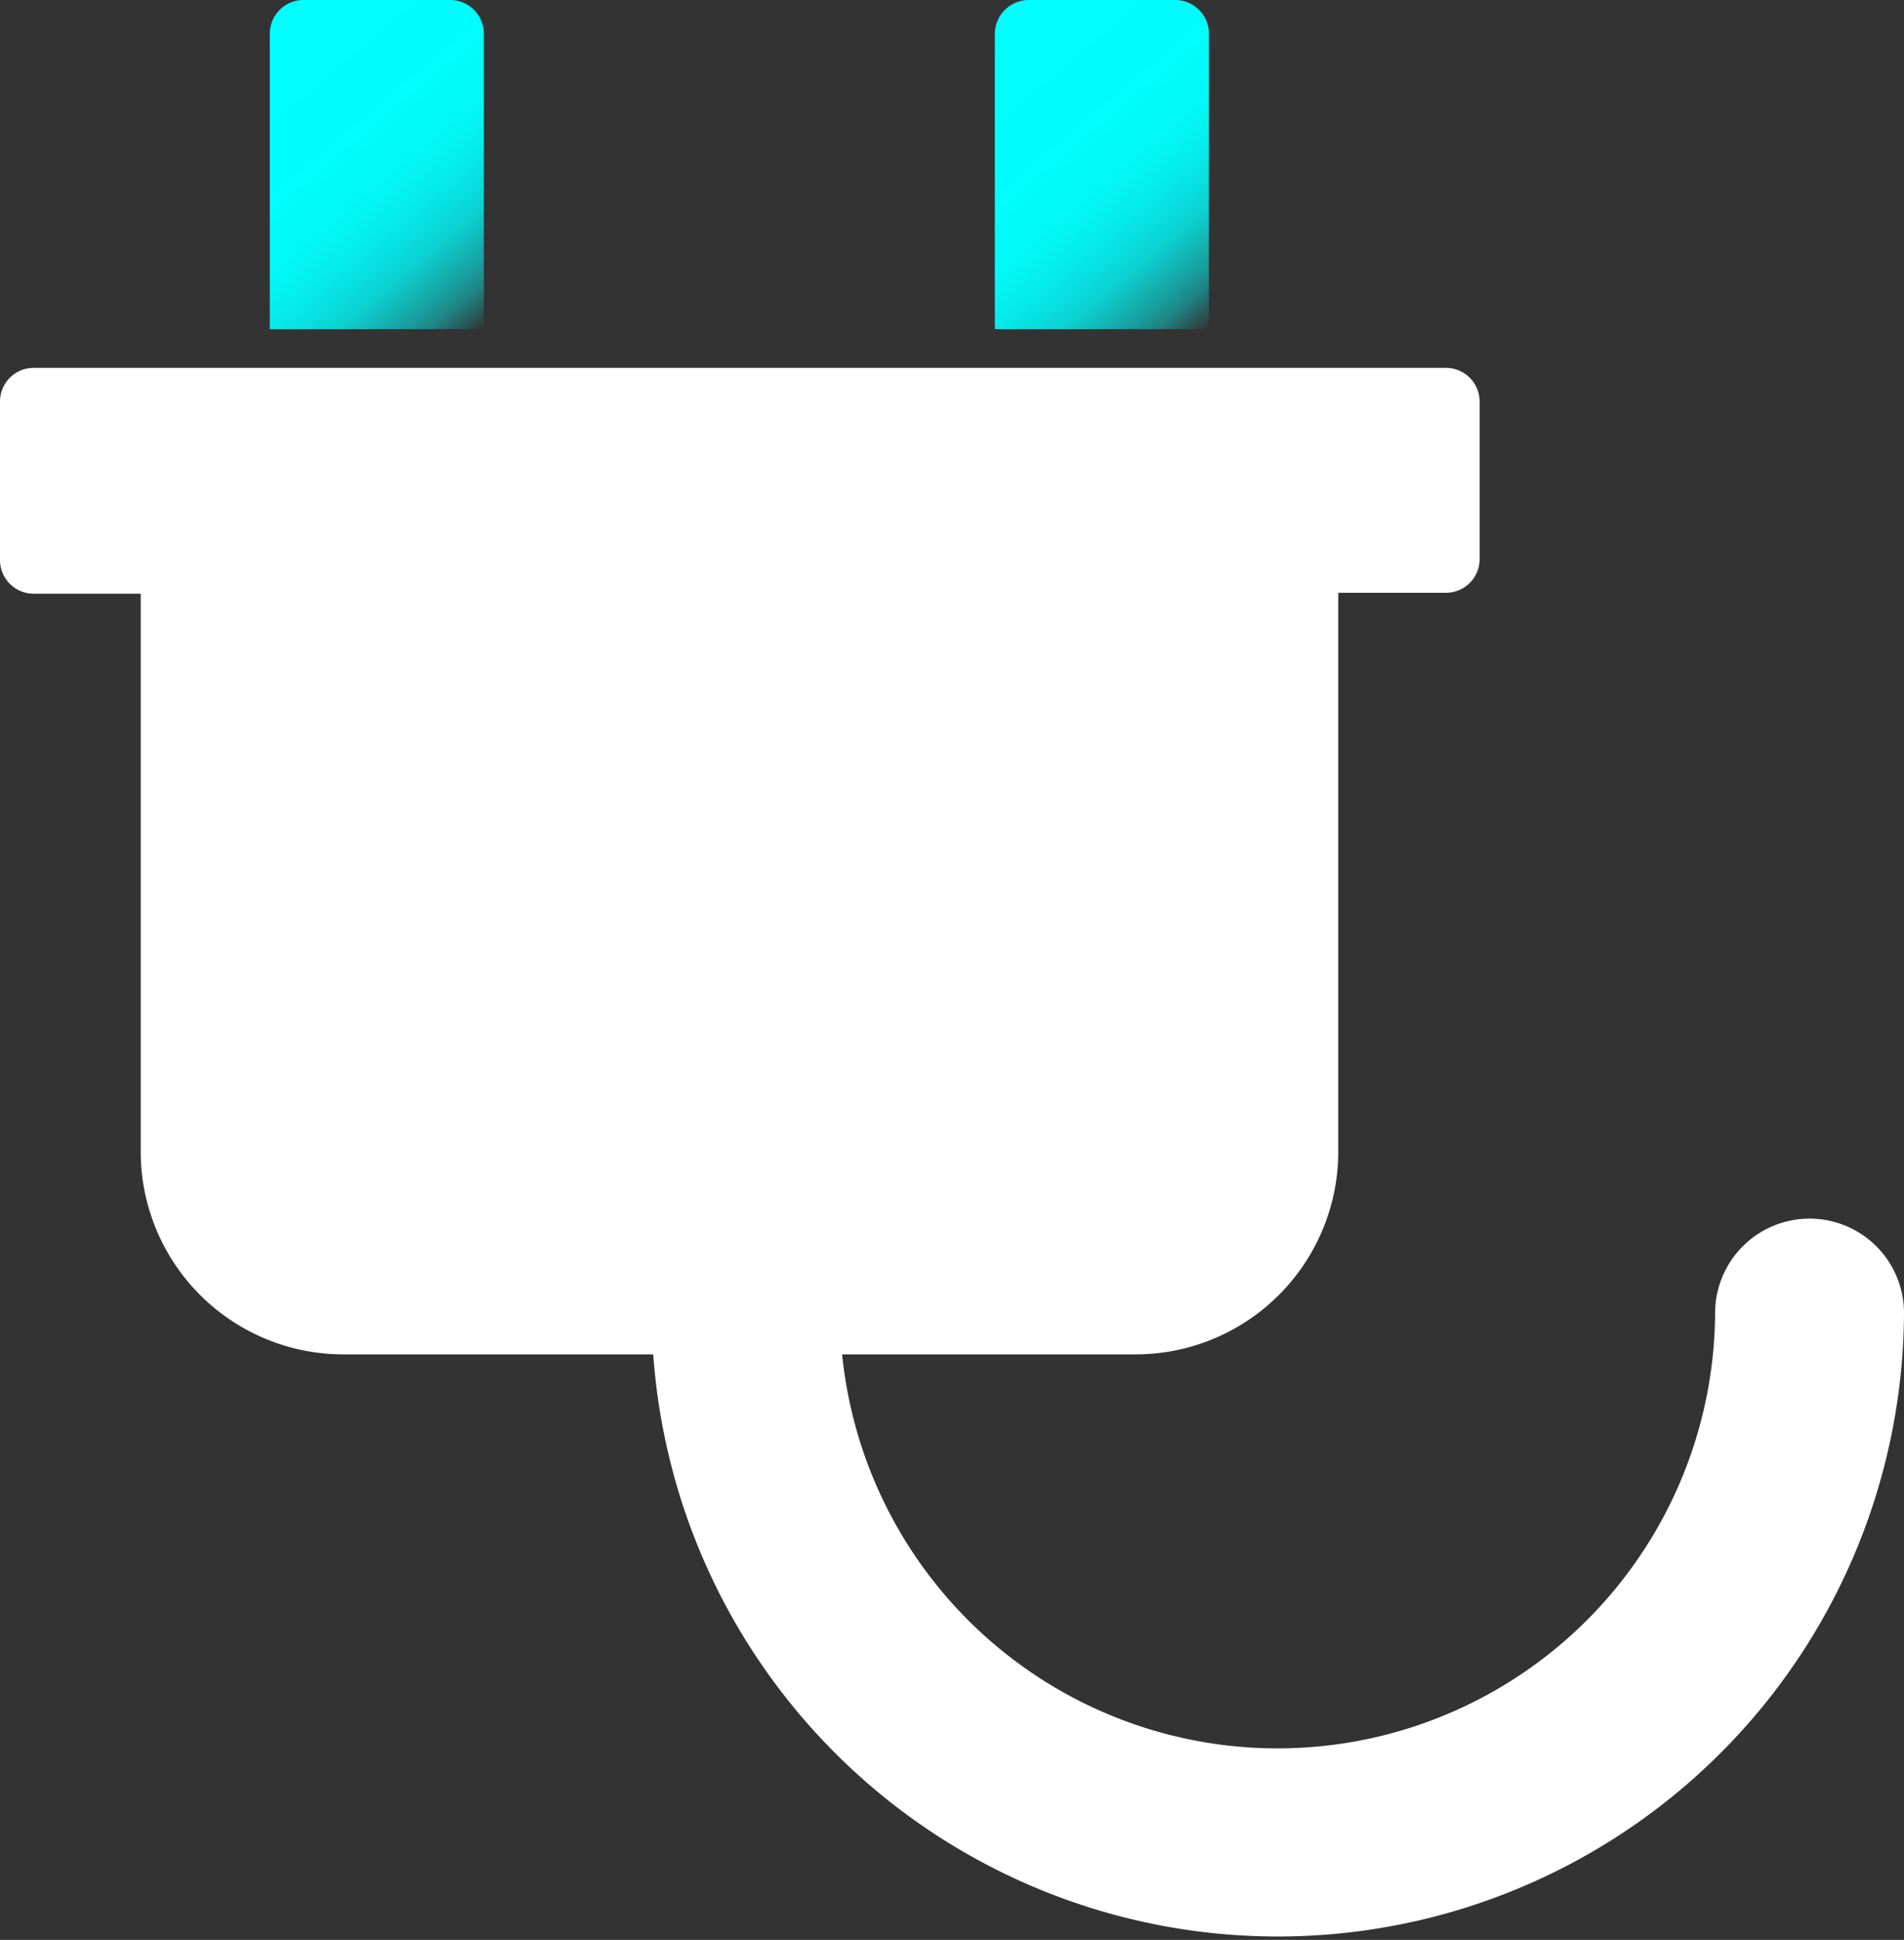 <svg xmlns="http://www.w3.org/2000/svg" xmlns:xlink="http://www.w3.org/1999/xlink" viewBox="0 0 60.48 61.59"><rect x="0" y="0" width="60.48" height="61.59" fill="#333333" stroke="none"/><defs><style>.cls-1{fill:url(#Dégradé_sans_nom_6);}.cls-2{fill:url(#Dégradé_sans_nom_6-2);}.cls-3{fill:#fff;}</style><linearGradient id="Dégradé_sans_nom_6" x1="31.14" y1="0.96" x2="38.81" y2="10.1" gradientUnits="userSpaceOnUse"><stop offset="0" stop-color="aqua"/><stop offset="0.37" stop-color="aqua" stop-opacity="0.99"/><stop offset="0.51" stop-color="aqua" stop-opacity="0.97"/><stop offset="0.6" stop-color="aqua" stop-opacity="0.92"/><stop offset="0.68" stop-color="aqua" stop-opacity="0.85"/><stop offset="0.75" stop-color="aqua" stop-opacity="0.77"/><stop offset="0.8" stop-color="aqua" stop-opacity="0.66"/><stop offset="0.86" stop-color="aqua" stop-opacity="0.53"/><stop offset="0.91" stop-color="aqua" stop-opacity="0.39"/><stop offset="0.95" stop-color="aqua" stop-opacity="0.22"/><stop offset="0.99" stop-color="aqua" stop-opacity="0.04"/><stop offset="1" stop-color="aqua" stop-opacity="0"/></linearGradient><linearGradient id="Dégradé_sans_nom_6-2" x1="8.11" y1="0.96" x2="15.78" y2="10.1" xlink:href="#Dégradé_sans_nom_6"/></defs><g id="Calque_2" data-name="Calque 2"><g id="Calque_1-2" data-name="Calque 1"><path class="cls-1" d="M38.4,1.07A1.07,1.07,0,0,0,37.33,0H32.67A1.08,1.08,0,0,0,31.6,1.07v9.38h6.8Z"/><path class="cls-2" d="M15.37,1.07A1.07,1.07,0,0,0,14.3,0H9.64A1.07,1.07,0,0,0,8.57,1.07v9.38h6.8Z"/><path class="cls-3" d="M57.48,38.69a3,3,0,0,0-3,3A13.9,13.9,0,0,1,26.75,43h9.33a6.44,6.44,0,0,0,6.43-6.42V18.82H45.9A1.07,1.07,0,0,0,47,17.75v-5a1.07,1.07,0,0,0-1.07-1.07H1.07A1.07,1.07,0,0,0,0,12.78v5a1.07,1.07,0,0,0,1.07,1.07h3.4v17.8A6.44,6.44,0,0,0,10.89,43h9.86a19.89,19.89,0,0,0,39.73-1.35A3,3,0,0,0,57.48,38.69Z"/></g></g></svg>
